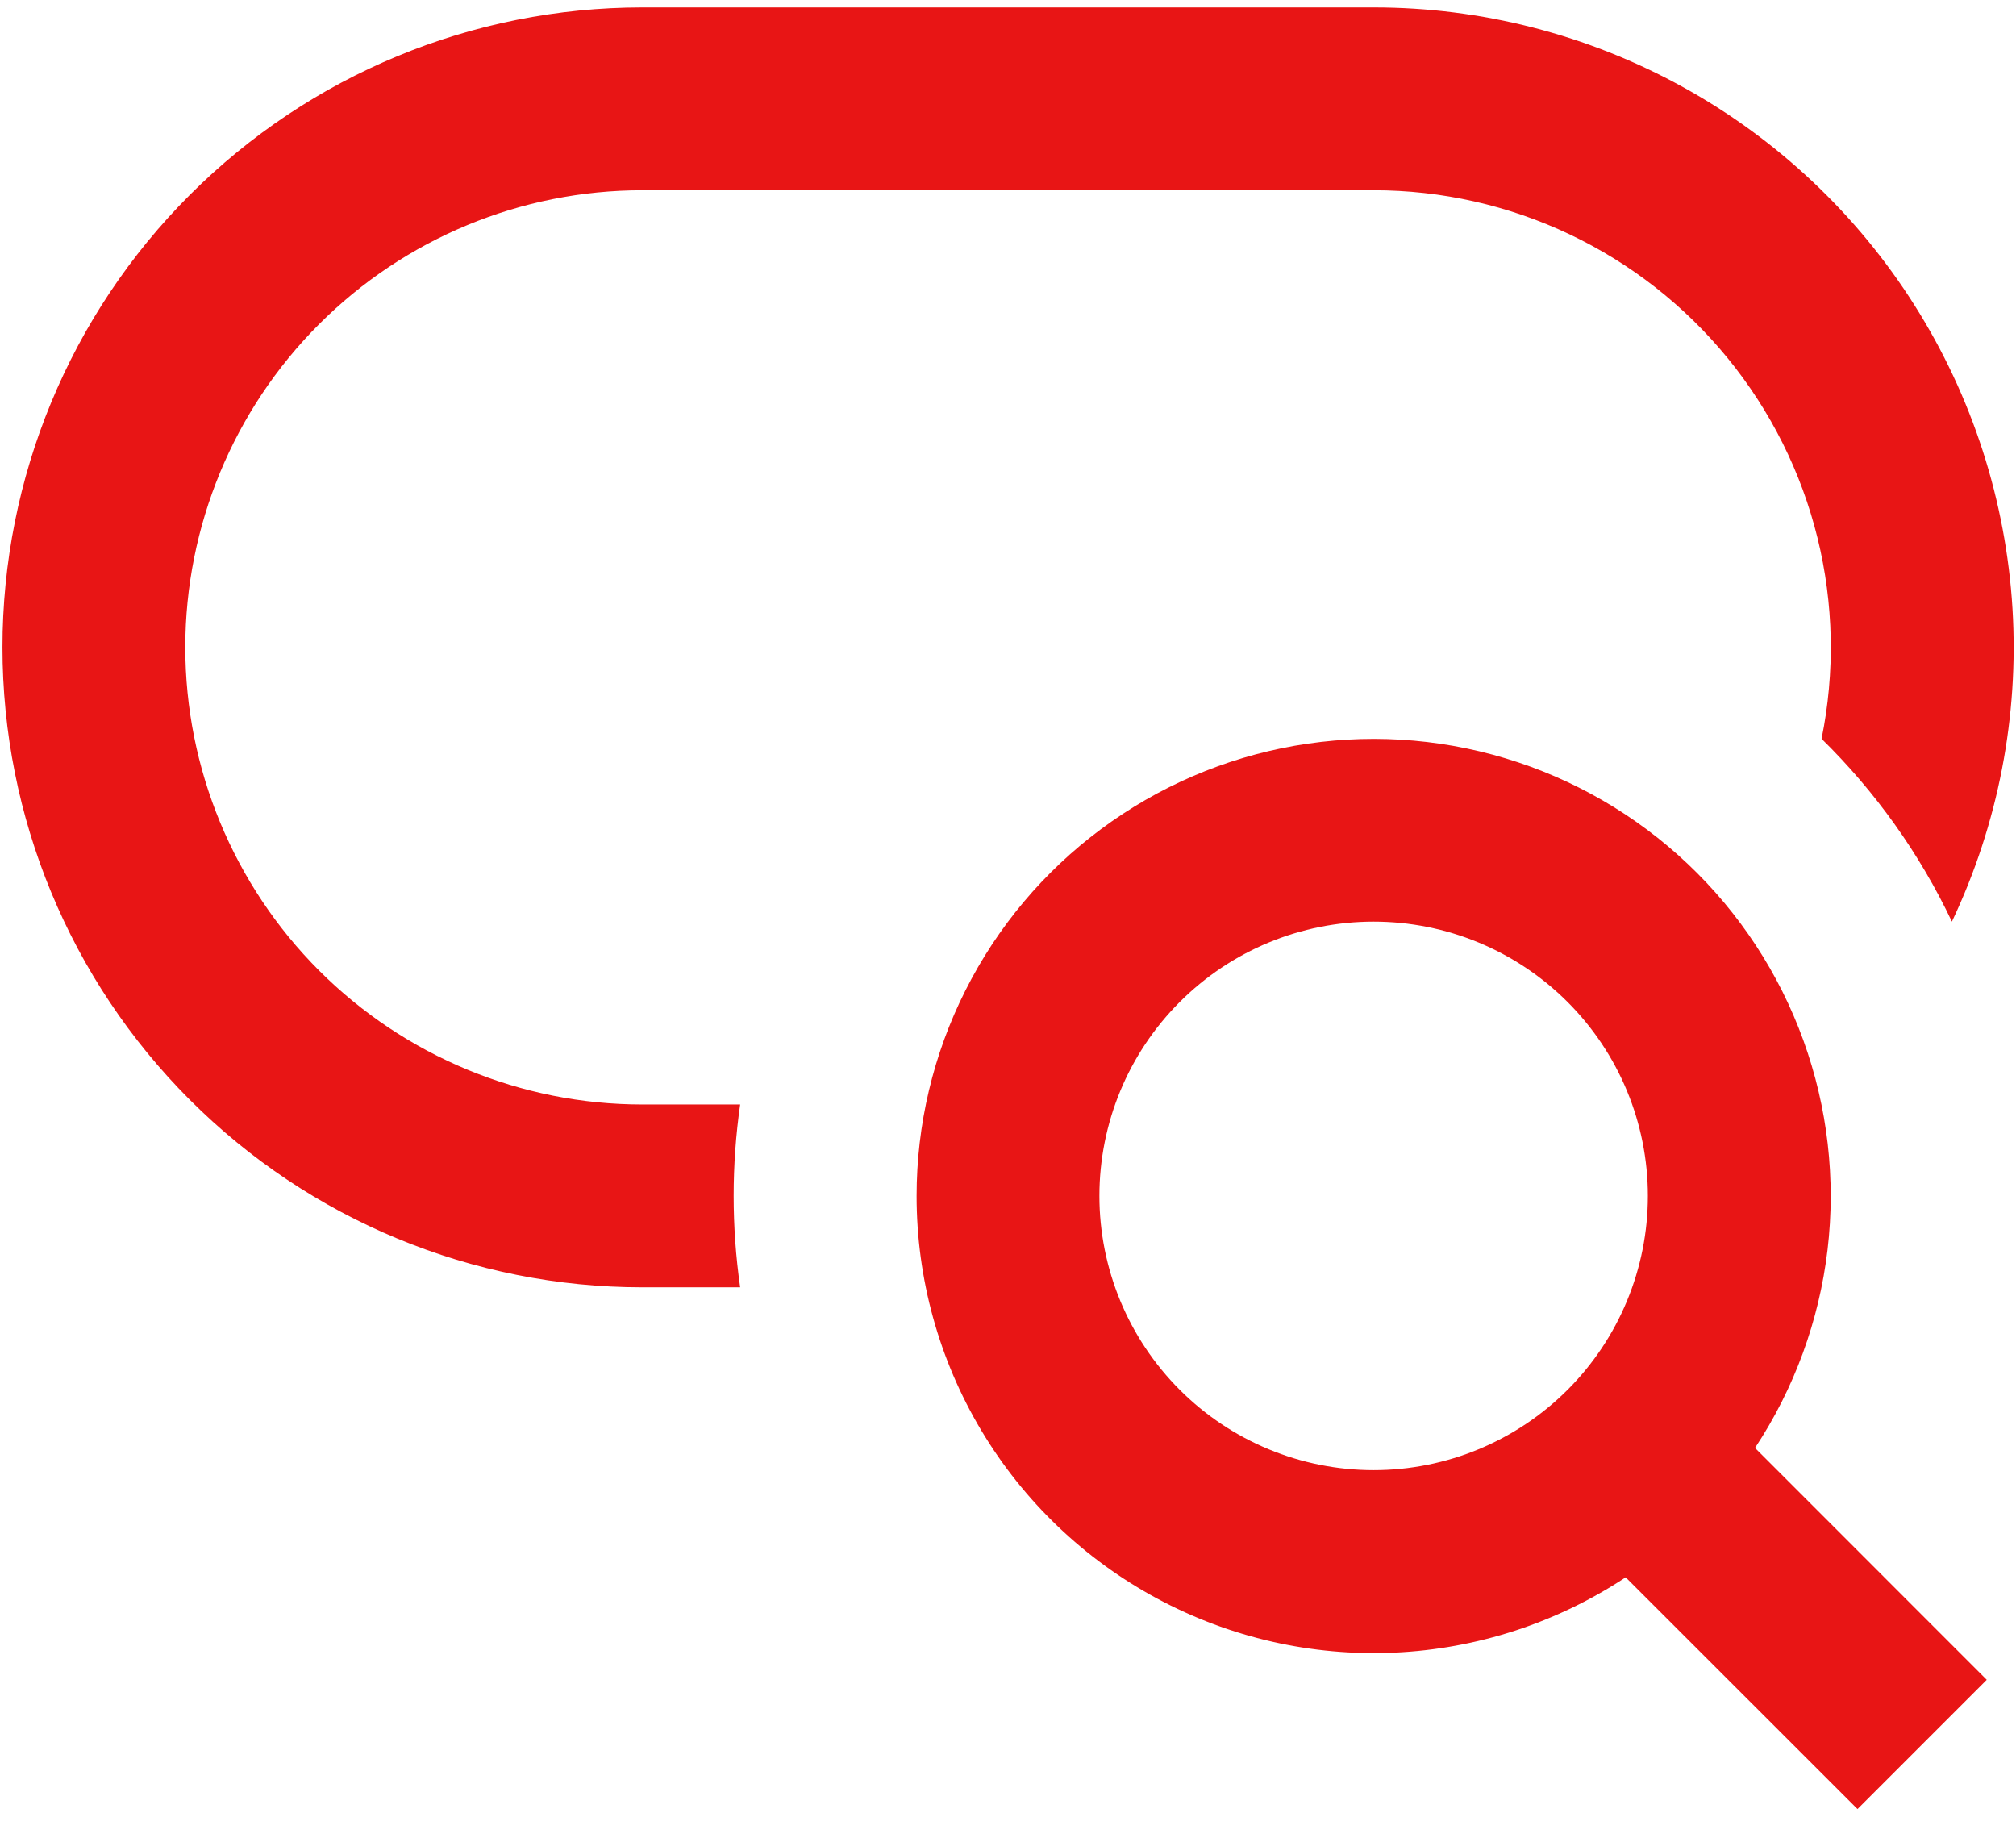 <svg width="68" height="62" viewBox="0 0 68 62" fill="none" xmlns="http://www.w3.org/2000/svg">
<path d="M21.667 0.25C15.943 0.25 10.453 2.524 6.405 6.572C2.357 10.619 0.083 16.109 0.083 21.833C0.083 27.558 2.357 33.047 6.405 37.095C10.453 41.143 15.943 43.417 21.667 43.417H24.966C24.673 41.371 24.673 39.295 24.966 37.25H21.667C17.578 37.25 13.657 35.626 10.765 32.735C7.874 29.843 6.25 25.922 6.25 21.833C6.25 17.745 7.874 13.823 10.765 10.932C13.657 8.041 17.578 6.417 21.667 6.417H46.333C48.62 6.416 50.877 6.924 52.943 7.904C55.009 8.884 56.831 10.311 58.277 12.082C59.723 13.853 60.758 15.923 61.305 18.143C61.852 20.363 61.899 22.677 61.442 24.917C63.258 26.698 64.747 28.785 65.838 31.083C67.399 27.793 68.102 24.162 67.882 20.527C67.661 16.892 66.525 13.372 64.578 10.295C62.631 7.217 59.937 4.682 56.747 2.926C53.557 1.17 49.975 0.249 46.333 0.25H21.667ZM46.333 31.083C43.88 31.083 41.527 32.058 39.793 33.793C38.058 35.527 37.083 37.88 37.083 40.333C37.083 42.787 38.058 45.139 39.793 46.874C41.527 48.609 43.88 49.583 46.333 49.583C48.787 49.583 51.139 48.609 52.874 46.874C54.609 45.139 55.583 42.787 55.583 40.333C55.583 37.88 54.609 35.527 52.874 33.793C51.139 32.058 48.787 31.083 46.333 31.083ZM30.917 40.333C30.917 37.93 31.48 35.559 32.56 33.412C33.639 31.264 35.206 29.399 37.136 27.965C39.065 26.531 41.302 25.567 43.67 25.152C46.037 24.737 48.469 24.881 50.771 25.573C53.073 26.265 55.182 27.485 56.928 29.137C58.674 30.789 60.01 32.827 60.828 35.087C61.647 37.347 61.926 39.767 61.643 42.154C61.359 44.541 60.522 46.828 59.197 48.834L67.013 56.653L62.654 61.013L54.834 53.197C52.51 54.733 49.814 55.611 47.031 55.737C44.249 55.863 41.484 55.233 39.031 53.913C36.578 52.594 34.528 50.635 33.099 48.243C31.671 45.852 30.916 43.119 30.917 40.333Z" fill="#E81515"/>
</svg>

